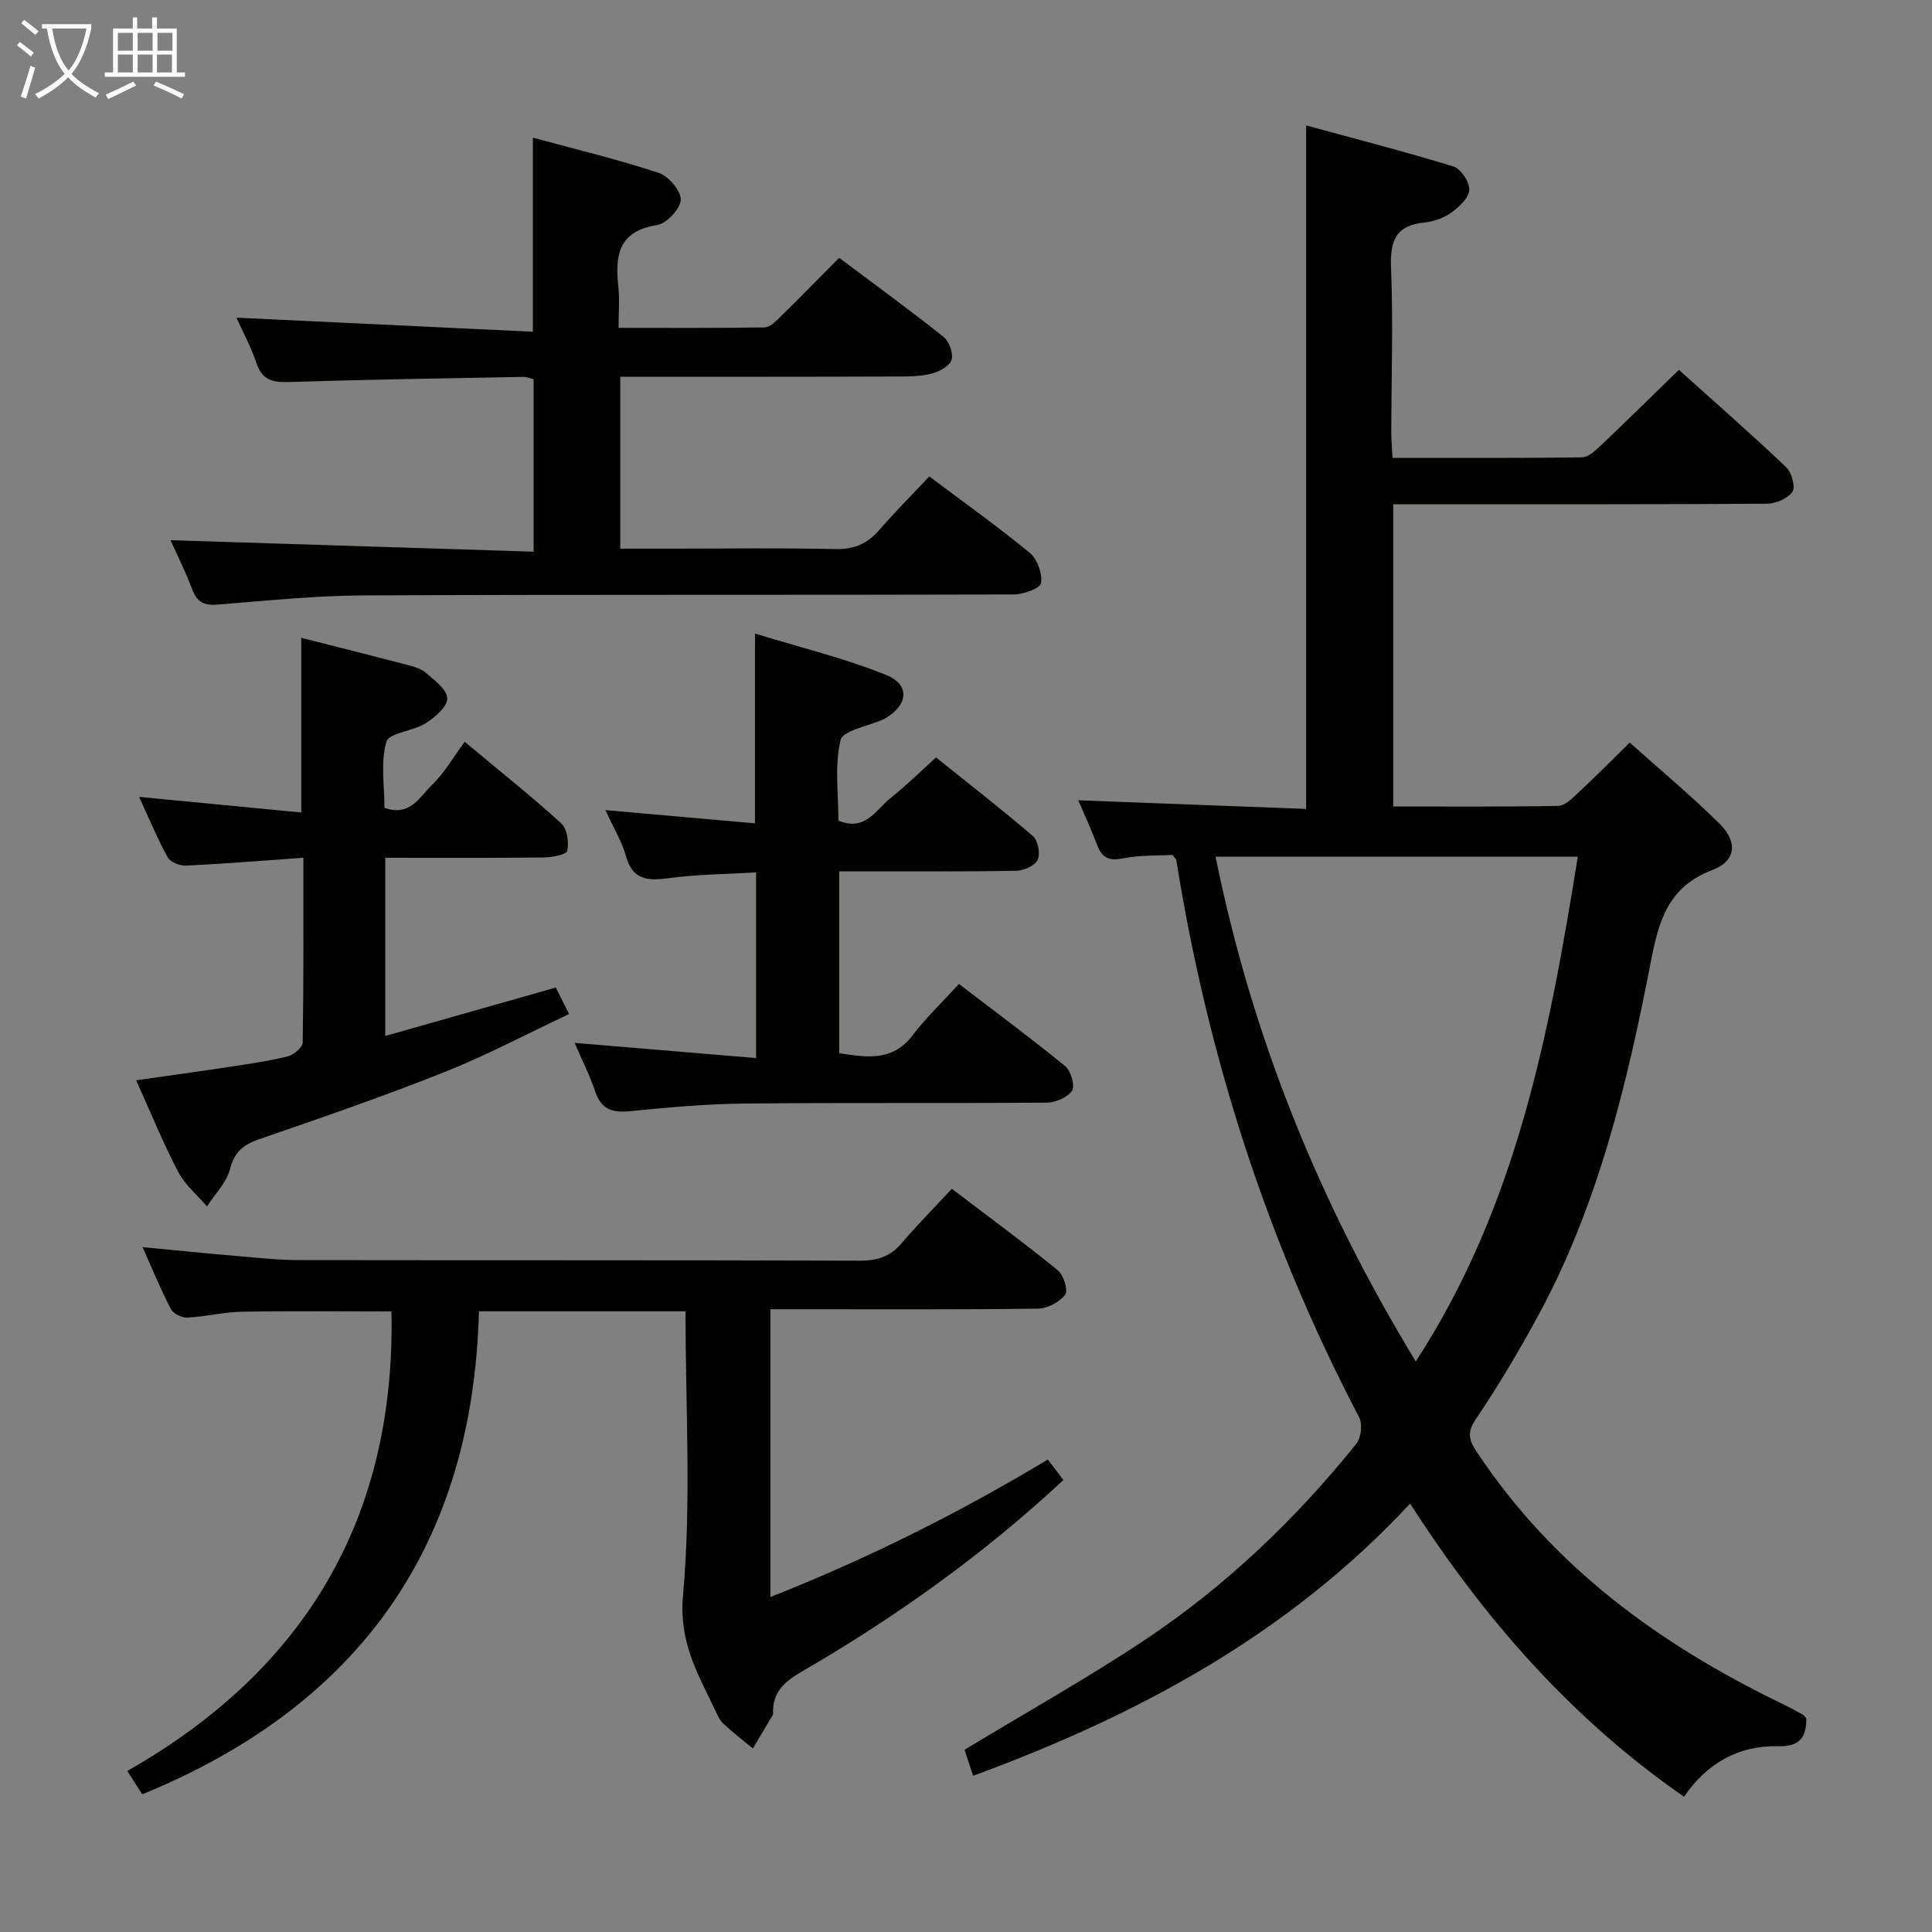 <svg enable-background="new 0 0 400 400" viewBox="0 0 400 400" xmlns="http://www.w3.org/2000/svg"><rect x="0" y="0" width="400" height="400" fill="#808080" stroke="none"/><g fill="#010100"><path d="m373.98 355.8c.01 3.92-1.36 5.84-5.87 5.74-8.19-.18-14.72 3.52-19.45 10.46-23.18-16.08-41.27-36.67-56.71-60.7-25.17 27.08-56.33 43.8-90.48 56.36-.74-2.26-1.35-4.1-1.77-5.39 12.71-7.7 25.34-14.76 37.34-22.75 16.73-11.14 31.18-24.95 43.78-40.61.99-1.23 1.3-4.09.58-5.48-19.08-36.36-31.4-74.91-37.86-115.39-.02-.14-.19-.26-.81-1.04-3.09.18-6.76.01-10.26.72-2.92.59-4.32-.16-5.32-2.78-1.23-3.24-2.69-6.39-3.91-9.25 15.67.59 31.25 1.19 47.18 1.79 0-47.19 0-93.7 0-141.51 10.29 2.81 20.47 5.41 30.49 8.5 1.54.47 3.37 3.22 3.29 4.83-.08 1.66-2.09 3.55-3.71 4.71-1.55 1.12-3.64 1.86-5.56 2.05-5.96.59-7.16 3.81-6.93 9.39.46 11.31.07 22.65.05 33.98 0 1.62.15 3.24.25 5.37 13.26 0 26.21.06 39.16-.1 1.23-.01 2.62-1.19 3.64-2.15 5.42-5.14 10.74-10.38 16.5-15.98 7.3 6.57 14.89 13.22 22.22 20.17 1.13 1.07 1.95 4.08 1.28 5.07-.97 1.41-3.45 2.47-5.29 2.48-23.82.16-47.65.11-71.48.11-1.95 0-3.9 0-5.88 0v62.57c11.65 0 22.91.09 34.16-.12 1.36-.02 2.84-1.49 4-2.58 3.52-3.28 6.91-6.7 10.81-10.52 6.17 5.52 12.65 10.92 18.62 16.82 3.78 3.74 3.39 7.7-1.48 9.54-9.19 3.48-11.12 10.47-12.78 19.05-4.94 25.46-10.98 50.68-23.58 73.72-3.9 7.13-8.06 14.16-12.61 20.88-1.89 2.79-1.51 4.32.18 6.87 15.77 23.79 37.86 39.85 63.13 52.08 1.5.72 2.96 1.52 4.41 2.32.3.17.45.51.67.77zm-122.31-178.44c7.56 37.37 21.54 71.8 41.45 104.52 20.88-32.1 27.66-67.93 33.55-104.52-25.15 0-49.74 0-75 0z"/><path d="m29.45 371.49c-.91-1.42-1.79-2.78-3.1-4.83 36.92-20.98 55.57-52.52 54.7-95.14-10.04 0-20.48-.12-30.92.06-3.8.07-7.57 1.02-11.37 1.21-1.14.06-2.9-.83-3.4-1.8-2.06-3.95-3.75-8.1-5.85-12.78 7.08.67 13.56 1.33 20.06 1.88 4.14.36 8.29.8 12.44.8 38.66.06 77.33-.01 115.99.12 3.64.01 6.33-.84 8.7-3.64 3.22-3.8 6.75-7.34 10.37-11.24 7.78 5.92 15 11.22 21.94 16.87 1.2.98 2.18 4.19 1.52 5.05-1.17 1.53-3.65 2.86-5.61 2.89-16.5.22-33 .13-49.5.13-1.83 0-3.66 0-5.92 0v59.58c19.9-7.86 38.92-17.32 57.44-28.47 1.14 1.5 2.12 2.78 3.23 4.24-16.65 15.51-34.9 28.5-54.37 39.79-3.46 2.01-5.84 4.2-5.75 8.38 0 .17.02.36-.06.49-1.37 2.31-2.74 4.61-4.12 6.92-2.07-1.72-4.21-3.35-6.16-5.19-.81-.77-1.26-1.95-1.76-3-3.56-7.41-7.4-13.89-6.54-23.48 1.74-19.33.52-38.93.52-58.84-14.11 0-27.99 0-42.77 0-1.24 48.08-24.41 81.47-69.71 100z"/><path d="m35.3 111.84c25.06.8 49.93 1.58 75.18 2.38 0-12.58 0-23.98 0-35.72-.64-.15-1.4-.48-2.16-.47-16.14.3-32.28.55-48.41 1.06-3.39.11-5.63-.33-6.82-3.93-1.08-3.27-2.77-6.35-4.14-9.39 20.49.97 40.75 1.93 61.38 2.91 0-13.76 0-26.47 0-40.18 8.72 2.37 17.49 4.48 26.02 7.28 2.04.67 4.64 3.69 4.59 5.56-.06 1.87-2.91 4.95-4.89 5.25-8.04 1.24-8.73 6.33-8.03 12.77.28 2.6.05 5.26.05 8.52 10.34 0 20.28.06 30.21-.09 1.07-.02 2.26-1.18 3.15-2.06 4.04-3.96 7.99-8 12.31-12.35 7.34 5.51 14.58 10.77 21.58 16.34 1.17.93 2.06 3.34 1.71 4.72-.31 1.23-2.39 2.43-3.91 2.85-2.2.61-4.6.66-6.91.66-19.15.07-38.29.05-57.79.05v35.59h10.98c11.17 0 22.34-.17 33.5.09 3.86.09 6.64-1.05 9.11-3.91 3.26-3.76 6.78-7.29 10.39-11.13 7.38 5.54 14.29 10.45 20.82 15.84 1.56 1.29 2.63 4.3 2.31 6.26-.18 1.09-3.68 2.33-5.69 2.34-44.83.13-89.66-.01-134.49.19-10.12.05-20.24 1.1-30.34 1.91-2.79.22-4.25-.56-5.23-3.18-1.33-3.57-3.05-6.98-4.48-10.16z"/><path d="m118.97 215.92c12.87 1.08 25.04 2.09 37.57 3.14 0-13.33 0-25.57 0-38.44-6.17.37-12.26.4-18.26 1.21-4.34.58-7.33.28-8.69-4.61-.82-2.97-2.51-5.7-4.24-9.49 10.75.95 20.69 1.82 30.96 2.73 0-12.88 0-25.4 0-39.29 9.18 2.82 18.43 5.06 27.16 8.58 5 2.02 4.55 6.19-.14 8.95-.14.08-.29.16-.44.23-3.1 1.41-8.39 2.3-8.87 4.32-1.26 5.31-.43 11.13-.43 16.65 5.6 2.32 7.77-2.28 10.8-4.68 3.12-2.46 5.95-5.29 9.41-8.4 6.77 5.44 13.57 10.71 20.08 16.31 1.04.9 1.53 3.62.95 4.89-.55 1.2-2.83 2.23-4.37 2.26-10.32.2-20.65.11-30.98.12-1.79 0-3.59 0-5.72 0v37.66c5.57.82 10.94 1.85 15.18-3.71 2.8-3.67 6.19-6.9 9.6-10.63 7.91 6.06 15.1 11.37 22.01 17.03 1.18.97 2.06 4.06 1.4 5.07-.93 1.4-3.43 2.45-5.26 2.47-20.82.17-41.64-.03-62.46.19-7.96.08-15.92.79-23.85 1.58-3.67.37-5.93-.41-7.16-4.11-1.09-3.27-2.68-6.38-4.25-10.03z"/><path d="m28.19 223.66c6.77-.97 12.96-1.81 19.14-2.75 4.1-.62 8.22-1.21 12.23-2.2 1.24-.31 3.1-1.86 3.11-2.87.21-12.61.14-25.22.14-38.25-8.5.6-16.41 1.25-24.33 1.63-1.27.06-3.23-.74-3.78-1.75-2.14-3.89-3.84-8.02-5.9-12.48 11.43 1.1 22.29 2.14 33.57 3.23 0-12.46 0-24.17 0-36.17 7.22 1.83 14.44 3.64 21.65 5.53 1.44.38 3.05.77 4.12 1.69 1.8 1.55 4.44 3.51 4.46 5.33.02 1.74-2.57 3.94-4.5 5.16-2.58 1.63-7.57 1.95-8.11 3.83-1.23 4.26-.39 9.12-.39 13.66 5.28 1.92 7.3-2.29 9.83-4.73 2.6-2.52 4.46-5.81 6.78-8.94 7.88 6.58 14.13 11.53 20 16.9 1.22 1.12 1.63 3.93 1.22 5.68-.19.82-3.22 1.35-4.97 1.37-10.78.12-21.57.06-32.7.06v36.9c11.91-3.38 23.32-6.62 35.32-10.03.5 1 1.36 2.72 2.74 5.49-8.77 4.12-17.09 8.55-25.79 12.01-12.64 5.03-25.51 9.47-38.37 13.9-3.32 1.14-5.14 2.65-6.06 6.24-.72 2.78-3.11 5.13-4.75 7.67-2.02-2.36-4.55-4.45-5.95-7.14-3.08-5.86-5.58-12.03-8.71-18.97z"/></g><path d="m6.4 11.7c-1-.8-1.9-1.6-2.9-2.3l.6-.7c.9.7 1.9 1.4 2.9 2.2zm-2.1 8.3c.7-2.1 1.4-4.2 2-6.4.2.1.6.3 1 .4-.7 2.3-1.3 4.4-1.9 6.4zm3-12.8c-1.1-.9-2.1-1.7-2.9-2.4l.6-.7c1 .8 2 1.5 3 2.4zm1.4-1.3v-.9h10.2v.9c-.9 4.2-2.3 7.3-4.1 9.4 1.3 1.4 3.2 2.7 5.7 4-.2.2-.4.5-.7.9-2.5-1.4-4.4-2.7-5.7-4.2-1.4 1.5-3.5 3-6.1 4.4 0 0 0 0-.1-.1-.3-.4-.5-.7-.7-.8 2.7-1.3 4.7-2.8 6.2-4.2-1.8-2.2-3-5.3-3.7-9.4zm9.2 0h-7.1c.6 3.8 1.7 6.7 3.4 8.7 1.7-2 2.9-4.8 3.7-8.7z" fill="#fafbfa"/><path d="m31.6 3.6h.9v2.3h4.1v9.1h1.7v.9h-16.6v-.9h1.7v-9.1h4.1v-2.3h.9v2.3h3.1v-2.3zm-4 13.3.6.8c-1.9.9-3.8 1.9-5.8 2.8-.2-.3-.3-.6-.5-.9 2-.9 3.9-1.8 5.7-2.7zm-3.2-10.1v3.7h3.1v-3.7zm0 4.5v3.7h3.1v-3.7zm4.1-4.5v3.7h3.1v-3.7zm0 4.5v3.7h3.1v-3.7zm9.1 9.1c-2.1-1.1-4.1-2-5.8-2.7l.5-.8c2.2.9 4.1 1.8 5.8 2.6zm-1.9-13.6h-3.1v3.7h3.1zm-3.2 4.5v3.7h3.1v-3.7z" fill="#fafbfa"/></svg>